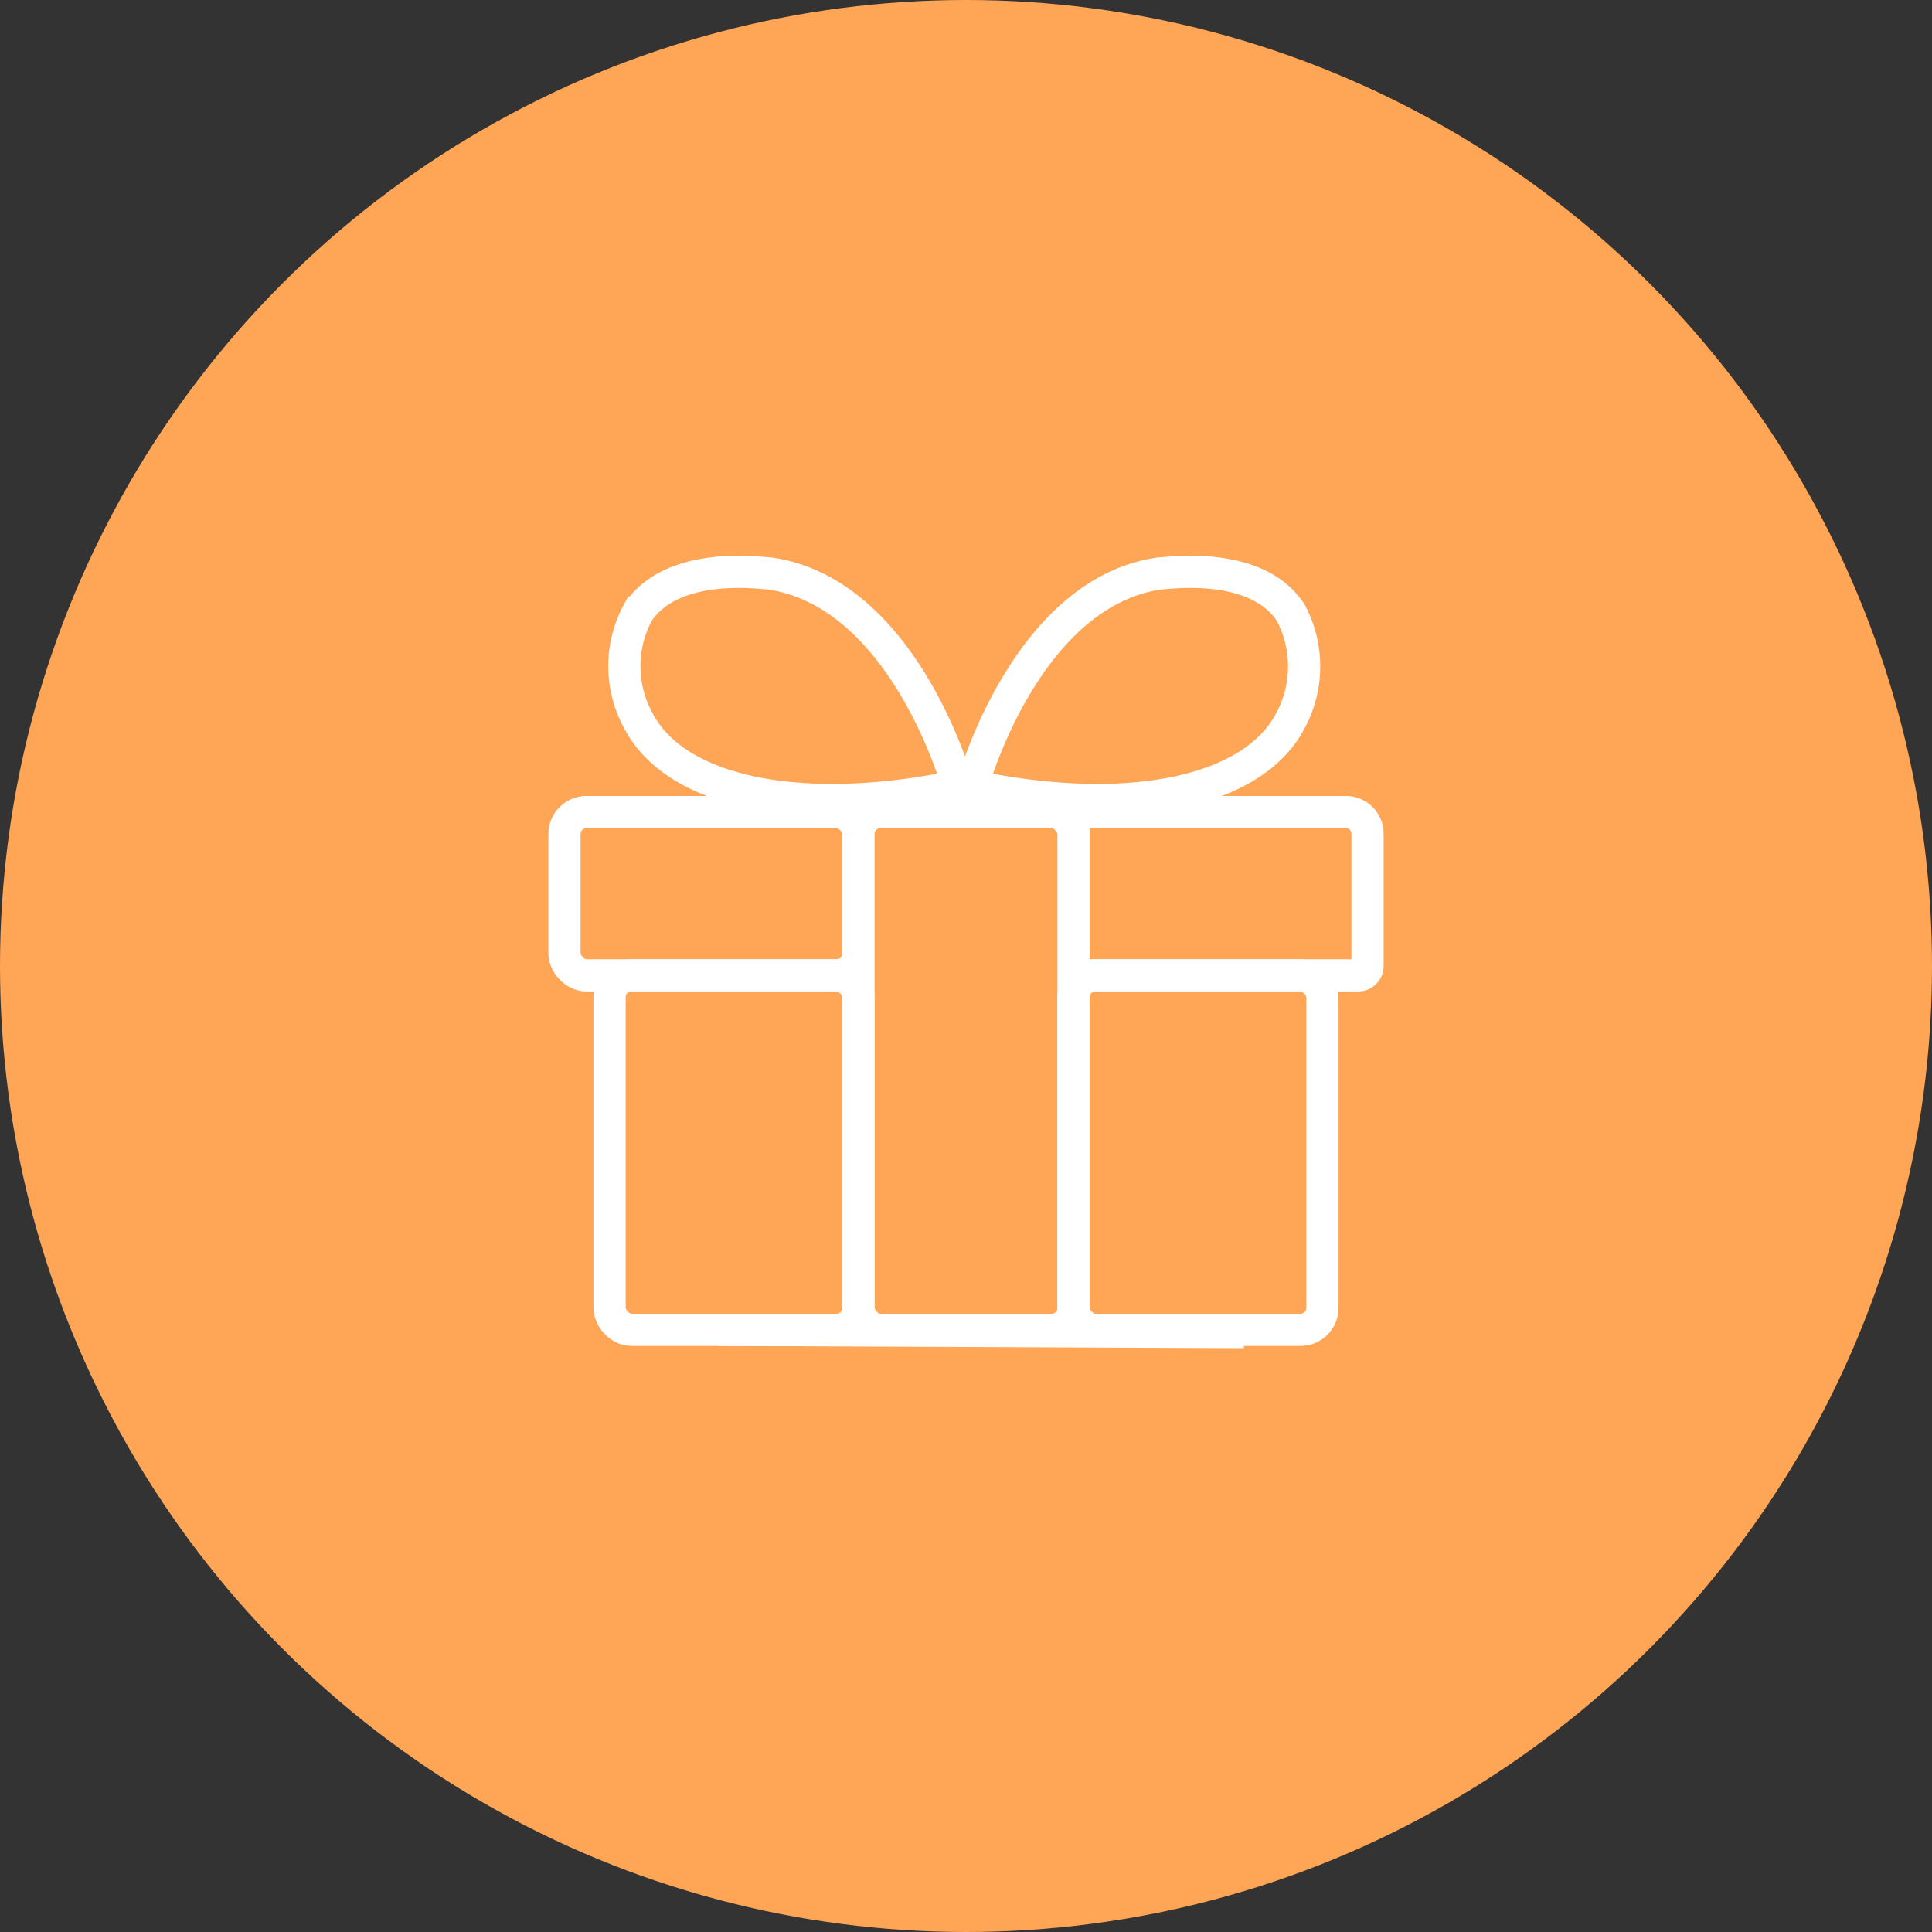 <svg id="Слой_1" data-name="Слой 1" xmlns="http://www.w3.org/2000/svg" viewBox="0 0 60 60"><rect x="0" y="0" width="60" height="60" fill="#333333" stroke="none"/><defs><style>.cls-1,.cls-2{fill:#ffa556;}.cls-2,.cls-3{stroke:#fff;stroke-miterlimit:10;}.cls-3{fill:none;}</style></defs><circle class="cls-1" cx="30" cy="30" r="30"/><path class="cls-2" d="M19.84,22.41c1.19,2.25,5.16,3,9.91,2-.07-.24-1.73-6-5.84-6.6-.24,0-3-.43-4.1,1.21A3.52,3.52,0,0,0,19.84,22.41Z" transform="translate(0 0)"/><path class="cls-2" d="M40.06,22.41c-1.2,2.25-5.15,3-9.87,2,.07-.24,1.72-6,5.81-6.6.24,0,3-.43,4.08,1.21A3.55,3.55,0,0,1,40.06,22.41Z" transform="translate(0 0)"/><rect class="cls-2" x="17.53" y="25.22" width="9.13" height="5.07" rx="0.68"/><path class="cls-2" d="M33.63,25.22H41.8a.67.67,0,0,1,.67.67V30a.29.29,0,0,1-.29.29H33.63a.29.29,0,0,1-.29-.29v-4.5A.29.29,0,0,1,33.63,25.22Z"/><rect class="cls-2" x="26.66" y="25.22" width="6.68" height="16.08" rx="0.68"/><rect class="cls-2" x="18.93" y="30.29" width="7.73" height="11.01" rx="0.68"/><rect class="cls-2" x="33.34" y="30.29" width="7.73" height="11.01" rx="0.68"/><line class="cls-3" x1="22.33" y1="41.3" x2="38.63" y2="41.37"/></svg>
